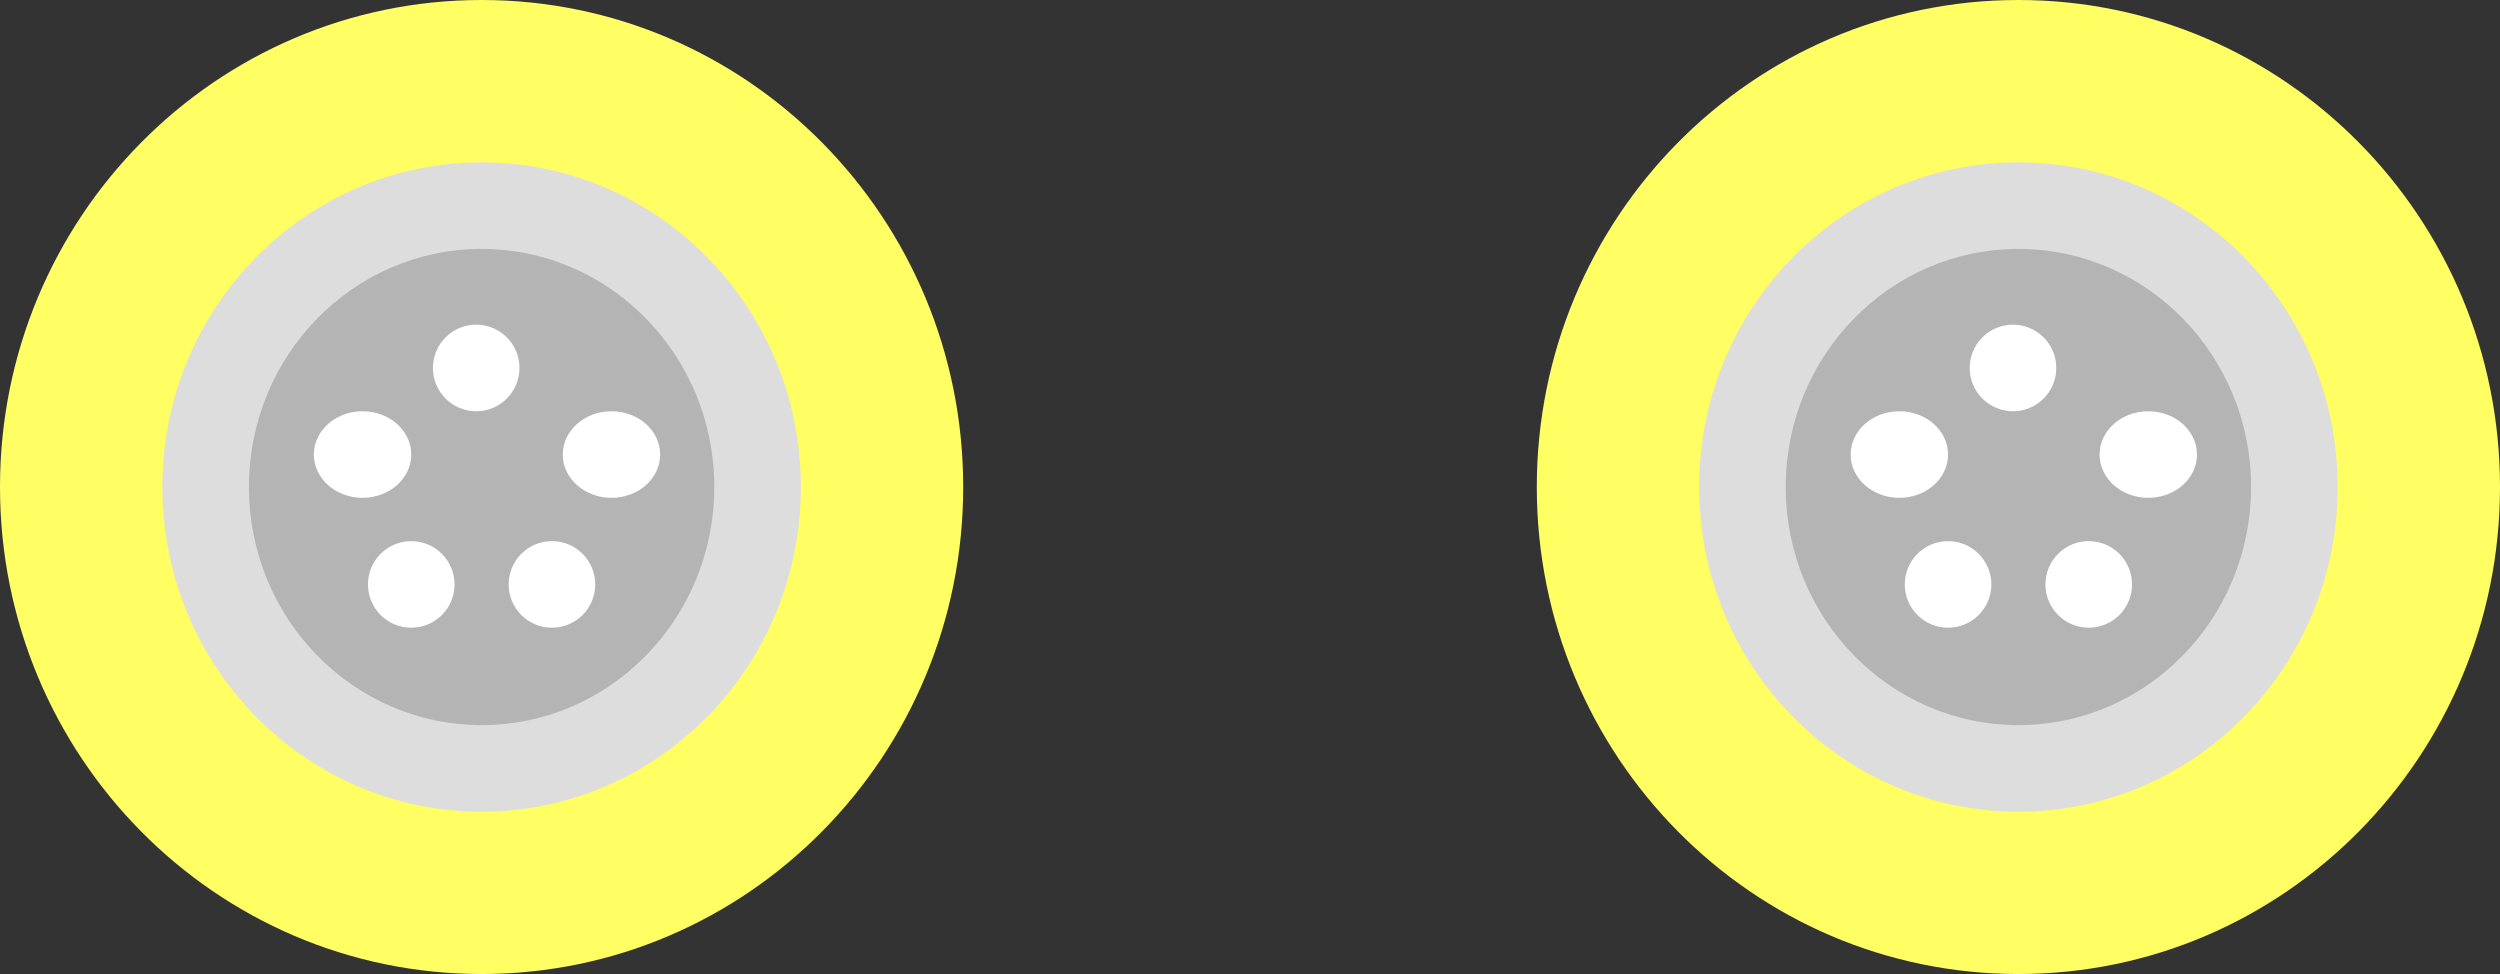 <svg xmlns="http://www.w3.org/2000/svg" width="231" height="90" viewBox="0 0 231 90">
  <rect x="0" y="0" width="231" height="90" fill="#333333" stroke="none"/>
  <g id="Group_1226" data-name="Group 1226" transform="translate(-8675 -5211)">
    <g id="Group_30" data-name="Group 30" transform="translate(8612 5055)">
      <path id="Path_309" data-name="Path 309" d="M44.5,0C69.077,0,89,20.147,89,45S69.077,90,44.5,90,0,69.853,0,45,19.923,0,44.5,0Z" transform="translate(63 156)" fill="#fffe62"/>
      <ellipse id="Ellipse_13" data-name="Ellipse 13" cx="29.5" cy="30" rx="29.5" ry="30" transform="translate(78 171)" fill="#ddd"/>
      <ellipse id="Ellipse_14" data-name="Ellipse 14" cx="21.5" cy="22" rx="21.5" ry="22" transform="translate(86 179)" fill="#b5b4b4"/>
      <circle id="Ellipse_15" data-name="Ellipse 15" cx="4" cy="4" r="4" transform="translate(103 186)" fill="#fff"/>
      <circle id="Ellipse_16" data-name="Ellipse 16" cx="4" cy="4" r="4" transform="translate(97 206)" fill="#fff"/>
      <circle id="Ellipse_17" data-name="Ellipse 17" cx="4" cy="4" r="4" transform="translate(110 206)" fill="#fff"/>
      <ellipse id="Ellipse_18" data-name="Ellipse 18" cx="4.5" cy="4" rx="4.5" ry="4" transform="translate(92 194)" fill="#fff"/>
      <ellipse id="Ellipse_19" data-name="Ellipse 19" cx="4.5" cy="4" rx="4.5" ry="4" transform="translate(115 194)" fill="#fff"/>
    </g>
    <g id="Group_1209" data-name="Group 1209" transform="translate(8754 5055)">
      <path id="Path_309-2" data-name="Path 309" d="M44.5,0C69.077,0,89,20.147,89,45S69.077,90,44.5,90,0,69.853,0,45,19.923,0,44.5,0Z" transform="translate(63 156)" fill="#fffe62"/>
      <ellipse id="Ellipse_13-2" data-name="Ellipse 13" cx="29.5" cy="30" rx="29.5" ry="30" transform="translate(78 171)" fill="#ddd"/>
      <ellipse id="Ellipse_14-2" data-name="Ellipse 14" cx="21.5" cy="22" rx="21.5" ry="22" transform="translate(86 179)" fill="#b5b4b4"/>
      <circle id="Ellipse_15-2" data-name="Ellipse 15" cx="4" cy="4" r="4" transform="translate(103 186)" fill="#fff"/>
      <circle id="Ellipse_16-2" data-name="Ellipse 16" cx="4" cy="4" r="4" transform="translate(97 206)" fill="#fff"/>
      <circle id="Ellipse_17-2" data-name="Ellipse 17" cx="4" cy="4" r="4" transform="translate(110 206)" fill="#fff"/>
      <ellipse id="Ellipse_18-2" data-name="Ellipse 18" cx="4.5" cy="4" rx="4.5" ry="4" transform="translate(92 194)" fill="#fff"/>
      <ellipse id="Ellipse_19-2" data-name="Ellipse 19" cx="4.5" cy="4" rx="4.5" ry="4" transform="translate(115 194)" fill="#fff"/>
    </g>
  </g>
</svg>
